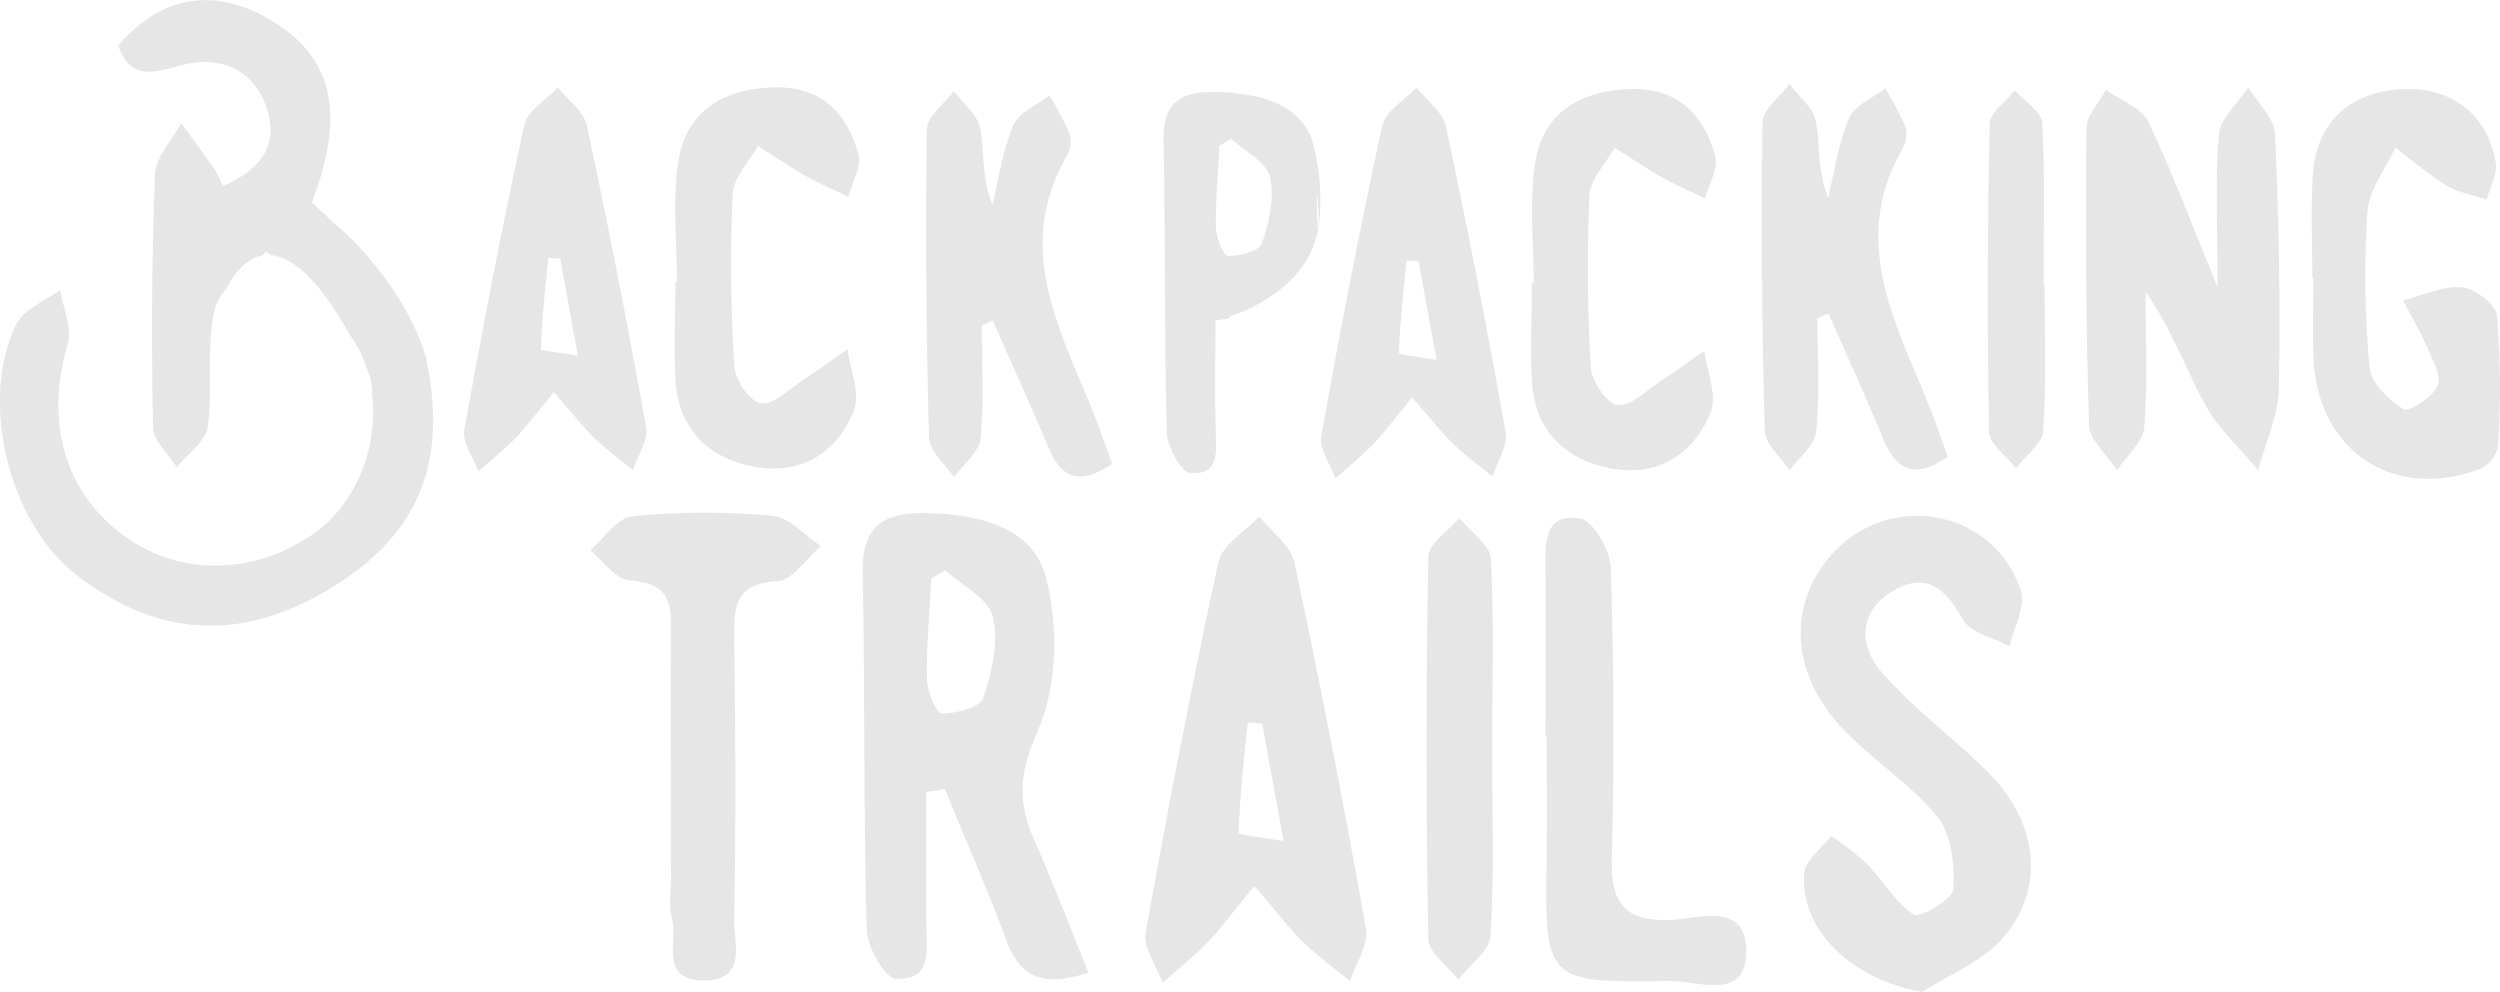 <svg id="Layer_1" data-name="Layer 1" xmlns="http://www.w3.org/2000/svg" viewBox="0 0 355.99 141.25"><defs><style>.cls-1{fill:#e6e6e6;}.cls-2{fill:none;}</style></defs><title>backpacking</title><path class="cls-1" d="M158,145.4c-6.87,2.28-9.84.36-11.71-4.65-2.69-7.25-5.81-14.34-8.75-21.5l-2.63.44c0,6.25,0,12.49,0,18.74,0,3.57,1,8.14-4.35,7.83-1.58-.09-4.07-4.52-4.14-7-.46-17-.23-33.92-.57-50.88-.13-6.58,3-8.53,8.93-8.42,7.44.13,15.24,1.88,17.15,9.11,1.81,6.85,1.67,15.6-1.16,21.91-2.69,6-2.85,10.24-.45,15.64C153,132.59,155.29,138.76,158,145.4ZM137.62,88.1l-2,1.2c-.24,4.74-.7,9.48-.61,14.21,0,1.77,1.33,5,2.1,5,2,0,5.45-.85,5.9-2.19,1.23-3.67,2.24-8,1.38-11.6C143.74,92.12,140,90.28,137.62,88.1Z" transform="translate(-3.01 -6.9)"/><path class="cls-1" d="M181.62,133.06c-3.09,3.75-4.71,6-6.62,8s-4.28,3.87-6.44,5.8c-.86-2.39-2.79-5-2.41-7.13,3.15-17.67,6.55-35.29,10.37-52.82.54-2.46,3.8-4.32,5.81-6.46,1.73,2.17,4.49,4.12,5,6.55q5.56,26,10.18,52.13c.41,2.29-1.45,5-2.26,7.48-2.22-1.82-4.56-3.51-6.62-5.5S184.91,136.84,181.62,133.06Zm1.11-23.14-2.05-.15c-.52,5.25-1.13,10.5-1.3,15.76,0,.27,3.68.67,6.4,1.13Z" transform="translate(-3.01 -6.9)"/><path class="cls-1" d="M276.74,148.15c-10-1.79-17.46-8.76-16.81-16.89.15-1.87,2.5-3.56,3.83-5.34a45.53,45.53,0,0,1,5.1,4c2.3,2.37,4,5.49,6.67,7.23.83.55,5.54-2.22,5.63-3.63.2-3.44-.26-7.81-2.29-10.31-3.83-4.72-9.26-8.09-13.47-12.55-7.53-8-7.89-17.84-1.44-24.94,8.21-9,23-6.29,26.8,5.27.73,2.23-1,5.27-1.59,7.94-2.31-1.25-5.64-1.94-6.72-3.88-2.39-4.33-5.13-6.72-9.72-4.09-5.2,3-5.08,7.92-1.67,11.79,4.55,5.16,10.23,9.31,15.12,14.2,7.07,7.07,8.14,16.6,2,23.56C285.27,143.82,280.62,145.64,276.74,148.15Z" transform="translate(-3.01 -6.9)"/><path class="cls-1" d="M318.78,47.8c0-8.76-.38-15.33.2-21.81.21-2.32,2.73-4.43,4.19-6.64,1.33,2.21,3.7,4.37,3.8,6.64.54,12,.78,24.11.54,36.16-.08,3.92-1.91,7.8-2.95,11.7-2.57-3.1-5.69-5.9-7.58-9.37-2.79-5.12-4.7-10.73-8.45-16,0,6.43.33,12.88-.19,19.27-.17,2.11-2.51,4.05-3.85,6.07-1.4-2.12-3.93-4.21-4-6.38-.47-14.07-.52-28.16-.39-42.25,0-1.84,1.81-3.67,2.79-5.5,2,1.47,5,2.5,6,4.49C312.25,31.2,315,38.56,318.78,47.8Z" transform="translate(-3.01 -6.9)"/><path class="cls-1" d="M332.28,46.5c0-4.87-.24-9.75.06-14.61.45-7.38,5-11.71,12.25-12.26S357.16,23,358.38,30c.29,1.65-.81,3.54-1.27,5.32-2-.66-4.13-1-5.86-2.06a79.3,79.3,0,0,1-7.12-5.38c-1.39,3-3.75,6-4,9.16a138.8,138.8,0,0,0,.3,22.24c.2,2.18,2.76,4.58,4.86,5.9.72.45,4.15-1.73,4.82-3.35.59-1.43-.77-3.81-1.56-5.64-1-2.24-2.23-4.34-3.36-6.51,2.81-.7,5.67-2.1,8.4-1.87,1.85.16,4.84,2.47,5,4.05a135.53,135.53,0,0,1,.16,18.43,4.64,4.64,0,0,1-2.48,3.35c-12.72,4.77-23.56-2.75-23.86-16.41-.08-3.59,0-7.17,0-10.76Z" transform="translate(-3.01 -6.9)"/><path class="cls-1" d="M261.81,52.24c0,5.38.35,10.8-.18,16.13-.19,1.94-2.46,3.67-3.78,5.5-1.24-1.88-3.49-3.72-3.55-5.63q-.61-21.93-.32-43.88c0-1.85,2.5-3.67,3.84-5.5,1.32,1.77,3.42,3.39,3.77,5.33.62,3.41.17,7,1.73,10.85.94-3.8,1.47-7.79,3-11.34.78-1.81,3.37-2.84,5.14-4.22a49.56,49.56,0,0,1,2.83,5.38,3.94,3.94,0,0,1-.25,3c-8.22,14.11-.24,26.32,4.47,38.91.61,1.63,1.18,3.28,1.86,5.16-4.32,3-7.14,2.38-9.11-2.38-2.51-6-5.25-12-7.89-18Z" transform="translate(-3.01 -6.9)"/><path class="cls-1" d="M142.81,53.24c0,5.38.35,10.8-.18,16.13-.19,1.94-2.46,3.67-3.78,5.5-1.24-1.88-3.49-3.72-3.55-5.63q-.61-21.93-.32-43.88c0-1.85,2.5-3.67,3.84-5.5,1.32,1.77,3.42,3.39,3.77,5.33.62,3.41.17,7,1.73,10.85.94-3.8,1.47-7.79,3-11.34.78-1.81,3.37-2.84,5.14-4.22a49.56,49.56,0,0,1,2.83,5.38,3.94,3.94,0,0,1-.25,3c-8.22,14.11-.24,26.32,4.47,38.91.61,1.63,1.18,3.28,1.86,5.16-4.32,3-7.14,2.38-9.11-2.38-2.51-6-5.25-12-7.89-18Z" transform="translate(-3.01 -6.9)"/><path class="cls-1" d="M98.55,131.51c0-12-.07-23.93,0-35.9,0-4.18-1.61-5.75-5.88-6.06-2-.14-3.76-2.78-5.63-4.29,2-1.69,3.85-4.63,6-4.84A106.83,106.83,0,0,1,113,80.34c2.41.21,4.61,2.81,6.91,4.31-2.06,1.75-4,4.86-6.19,5-5.41.29-6.23,3-6.17,7.45.18,13.57.28,27.15,0,40.72-.06,3.28,1.95,8.76-4.38,8.7s-3.6-5.64-4.49-8.87c-.52-1.9-.1-4.07-.1-6.11Z" transform="translate(-3.01 -6.9)"/><path class="cls-1" d="M223.09,111.86c0-7.95.05-15.89,0-23.84,0-3.72-.33-8.15,4.92-7.27,1.86.31,4.29,4.46,4.37,6.92q.66,20.74.15,41.51c-.16,6.24,1.74,8.92,8.24,8.72,4.05-.13,10.81-2.72,10.9,4.32.09,7.41-6.85,4.31-10.8,4.37-17.93.27-17.91.11-17.62-17.8.09-5.64,0-11.28,0-16.92Z" transform="translate(-3.01 -6.9)"/><path class="cls-1" d="M221.4,47.24c0-5.63-.63-11.34.16-16.85,1-7,5.8-10.32,12.89-10.78s11.11,3.24,12.8,9.56c.47,1.76-.92,4-1.46,6-2-1-4-1.84-6-2.94-2.34-1.33-4.58-2.86-6.86-4.3-1.25,2.26-3.47,4.48-3.58,6.8a231.54,231.54,0,0,0,.21,24.57c.12,1.94,2.29,5.09,3.81,5.27,1.85.22,4-2,6-3.33,2.15-1.4,4.22-2.92,6.33-4.39.37,2.95,1.86,6.35.9,8.76-2.41,6-7.52,9.21-14.14,8s-10.95-5.47-11.32-12.61c-.24-4.6,0-9.21,0-13.82Z" transform="translate(-3.01 -6.9)"/><path class="cls-1" d="M99.4,47c0-5.63-.63-11.34.16-16.85,1-7,5.8-10.32,12.89-10.78s11.11,3.24,12.8,9.56c.47,1.76-.92,4-1.46,6-2-1-4-1.84-6-2.94-2.34-1.33-4.58-2.86-6.86-4.3-1.25,2.26-3.47,4.48-3.58,6.8a231.54,231.54,0,0,0,.21,24.57c.12,1.94,2.29,5.09,3.81,5.27,1.85.22,4-2,6-3.33,2.15-1.4,4.22-2.92,6.33-4.39.37,2.95,1.86,6.35.9,8.76-2.41,6-7.52,9.21-14.14,8S99.56,68,99.19,60.82c-.24-4.6,0-9.21,0-13.82Z" transform="translate(-3.01 -6.9)"/><path class="cls-1" d="M215.49,114.11c0,8.69.31,17.41-.23,26.07-.13,2.15-3,4.13-4.61,6.19-1.48-1.9-4.21-3.79-4.25-5.72q-.52-27.23,0-54.47c0-1.87,2.87-3.69,4.41-5.53,1.57,1.95,4.4,3.82,4.51,5.85C215.77,95.68,215.49,104.9,215.49,114.11Z" transform="translate(-3.01 -6.9)"/><path class="cls-1" d="M294.15,47.49c0,6.92.28,13.87-.19,20.76-.13,1.84-2.53,3.54-3.89,5.3-1.33-1.71-3.79-3.4-3.83-5.14q-.41-21.94.1-43.89c0-1.61,2.33-3.17,3.58-4.75,1.36,1.54,3.81,3,3.9,4.64.41,7.67.19,15.38.19,23.08Z" transform="translate(-3.01 -6.9)"/><path class="cls-2" d="M137.62,88.1c2.36,2.18,6.12,4,6.75,6.61.86,3.6-.14,7.93-1.38,11.6-.45,1.34-3.86,2.23-5.9,2.19-.77,0-2.06-3.22-2.1-5-.09-4.73.37-9.48.61-14.21Z" transform="translate(-3.01 -6.9)"/><path class="cls-2" d="M182.73,109.92l3.05,16.74c-2.72-.47-6.41-.86-6.4-1.13.17-5.26.78-10.51,1.3-15.76Z" transform="translate(-3.01 -6.9)"/><path class="cls-1" d="M81.87,62.73c-2.54,3.09-3.88,4.93-5.45,6.55S72.9,72.47,71.13,74c-.71-2-2.3-4.08-2-5.87,2.59-14.54,5.39-29,8.54-43.47.44-2,3.13-3.55,4.78-5.31,1.42,1.79,3.69,3.39,4.12,5.39Q91.15,46.16,95,67.69c.33,1.88-1.19,4.1-1.86,6.16-1.83-1.5-3.76-2.89-5.45-4.53S84.58,65.84,81.87,62.73Zm.91-19-1.69-.12c-.43,4.32-.93,8.64-1.07,13,0,.22,3,.55,5.27.93Z" transform="translate(-3.01 -6.9)"/><path class="cls-1" d="M204.09,63.49c-2.59,3.14-3.95,5-5.54,6.66S195,73.39,193.16,75c-.72-2-2.34-4.16-2-6,2.63-14.79,5.48-29.55,8.68-44.22.45-2.06,3.18-3.62,4.86-5.41,1.44,1.82,3.76,3.45,4.19,5.48q4.65,21.74,8.52,43.64c.34,1.92-1.21,4.17-1.89,6.26-1.86-1.53-3.82-2.94-5.54-4.61S206.85,66.65,204.09,63.49ZM205,44.11,203.3,44c-.43,4.39-.94,8.79-1.09,13.19,0,.23,3.08.56,5.36.95Z" transform="translate(-3.01 -6.9)"/><path class="cls-1" d="M63.7,57.88C61.38,50,55.78,43.58,52.44,40.3q-1.33-1.13-2.64-2.35h0q-1.19-1.11-2.37-2.26c4.85-12.71,3-20.76-6-26C33.52,5,25.86,6.29,19.84,13.4c1.87,5.23,5.32,3.69,9.29,2.72,5.15-1.25,9.84.53,11.77,5.91,2,5.62-.89,9.07-6.14,11.37a18.52,18.52,0,0,0-1.13-2.3c-1.58-2.24-3.21-4.45-4.82-6.67-1.3,2.42-3.62,4.8-3.72,7.27-.48,12-.52,24-.29,36,0,1.93,2.19,3.83,3.36,5.74,1.55-1.91,4.16-3.68,4.45-5.76.76-5.56-.31-11.46,1-16.81A7,7,0,0,1,35.25,48c1-2,2.69-4.22,5.05-4.69l.59-.59.74.52c2.87.26,6.59,3.12,11.24,11.4h0a16.57,16.57,0,0,1,2.41,4.9A7.31,7.31,0,0,1,56,63c.87,7.42-2.15,15.8-8.72,20.16C38.52,89,28,88.85,20.18,82.82,12,76.57,9.48,66.55,12.65,55.92c.68-2.27-.66-5.15-1.08-7.75-2.13,1.61-5.19,2.76-6.24,4.9-5.37,11-1,28.26,8.5,35.65C25.25,97.57,37,98.34,49.4,91.08S66.86,73.92,63.82,58.61C63.77,58.36,63.74,58.12,63.7,57.88Z" transform="translate(-3.01 -6.9)"/><path class="cls-1" d="M176.08,52.54l2-.33,0-.22s11.06-3.32,12.53-12.22c-.12-4.74-.15-7.6.14-2.78a12.38,12.38,0,0,1-.14,2.78l0,.63A31.05,31.05,0,0,0,190,27.45c-1.57-5.91-7.95-7.35-14-7.45-4.88-.08-7.42,1.51-7.31,6.89.28,13.88.09,27.76.47,41.64.06,2,2.1,5.67,3.39,5.75,4.35.25,3.59-3.48,3.56-6.4C176,62.77,176.08,57.66,176.08,52.54Zm.58-24.88,1.65-1c1.93,1.78,5,3.29,5.52,5.41.71,2.95-.12,6.49-1.13,9.49-.37,1.09-3.16,1.82-4.83,1.79-.63,0-1.69-2.63-1.72-4.08C176.09,35.43,176.47,31.55,176.66,27.67Z" transform="translate(-3.01 -6.9)"/></svg>